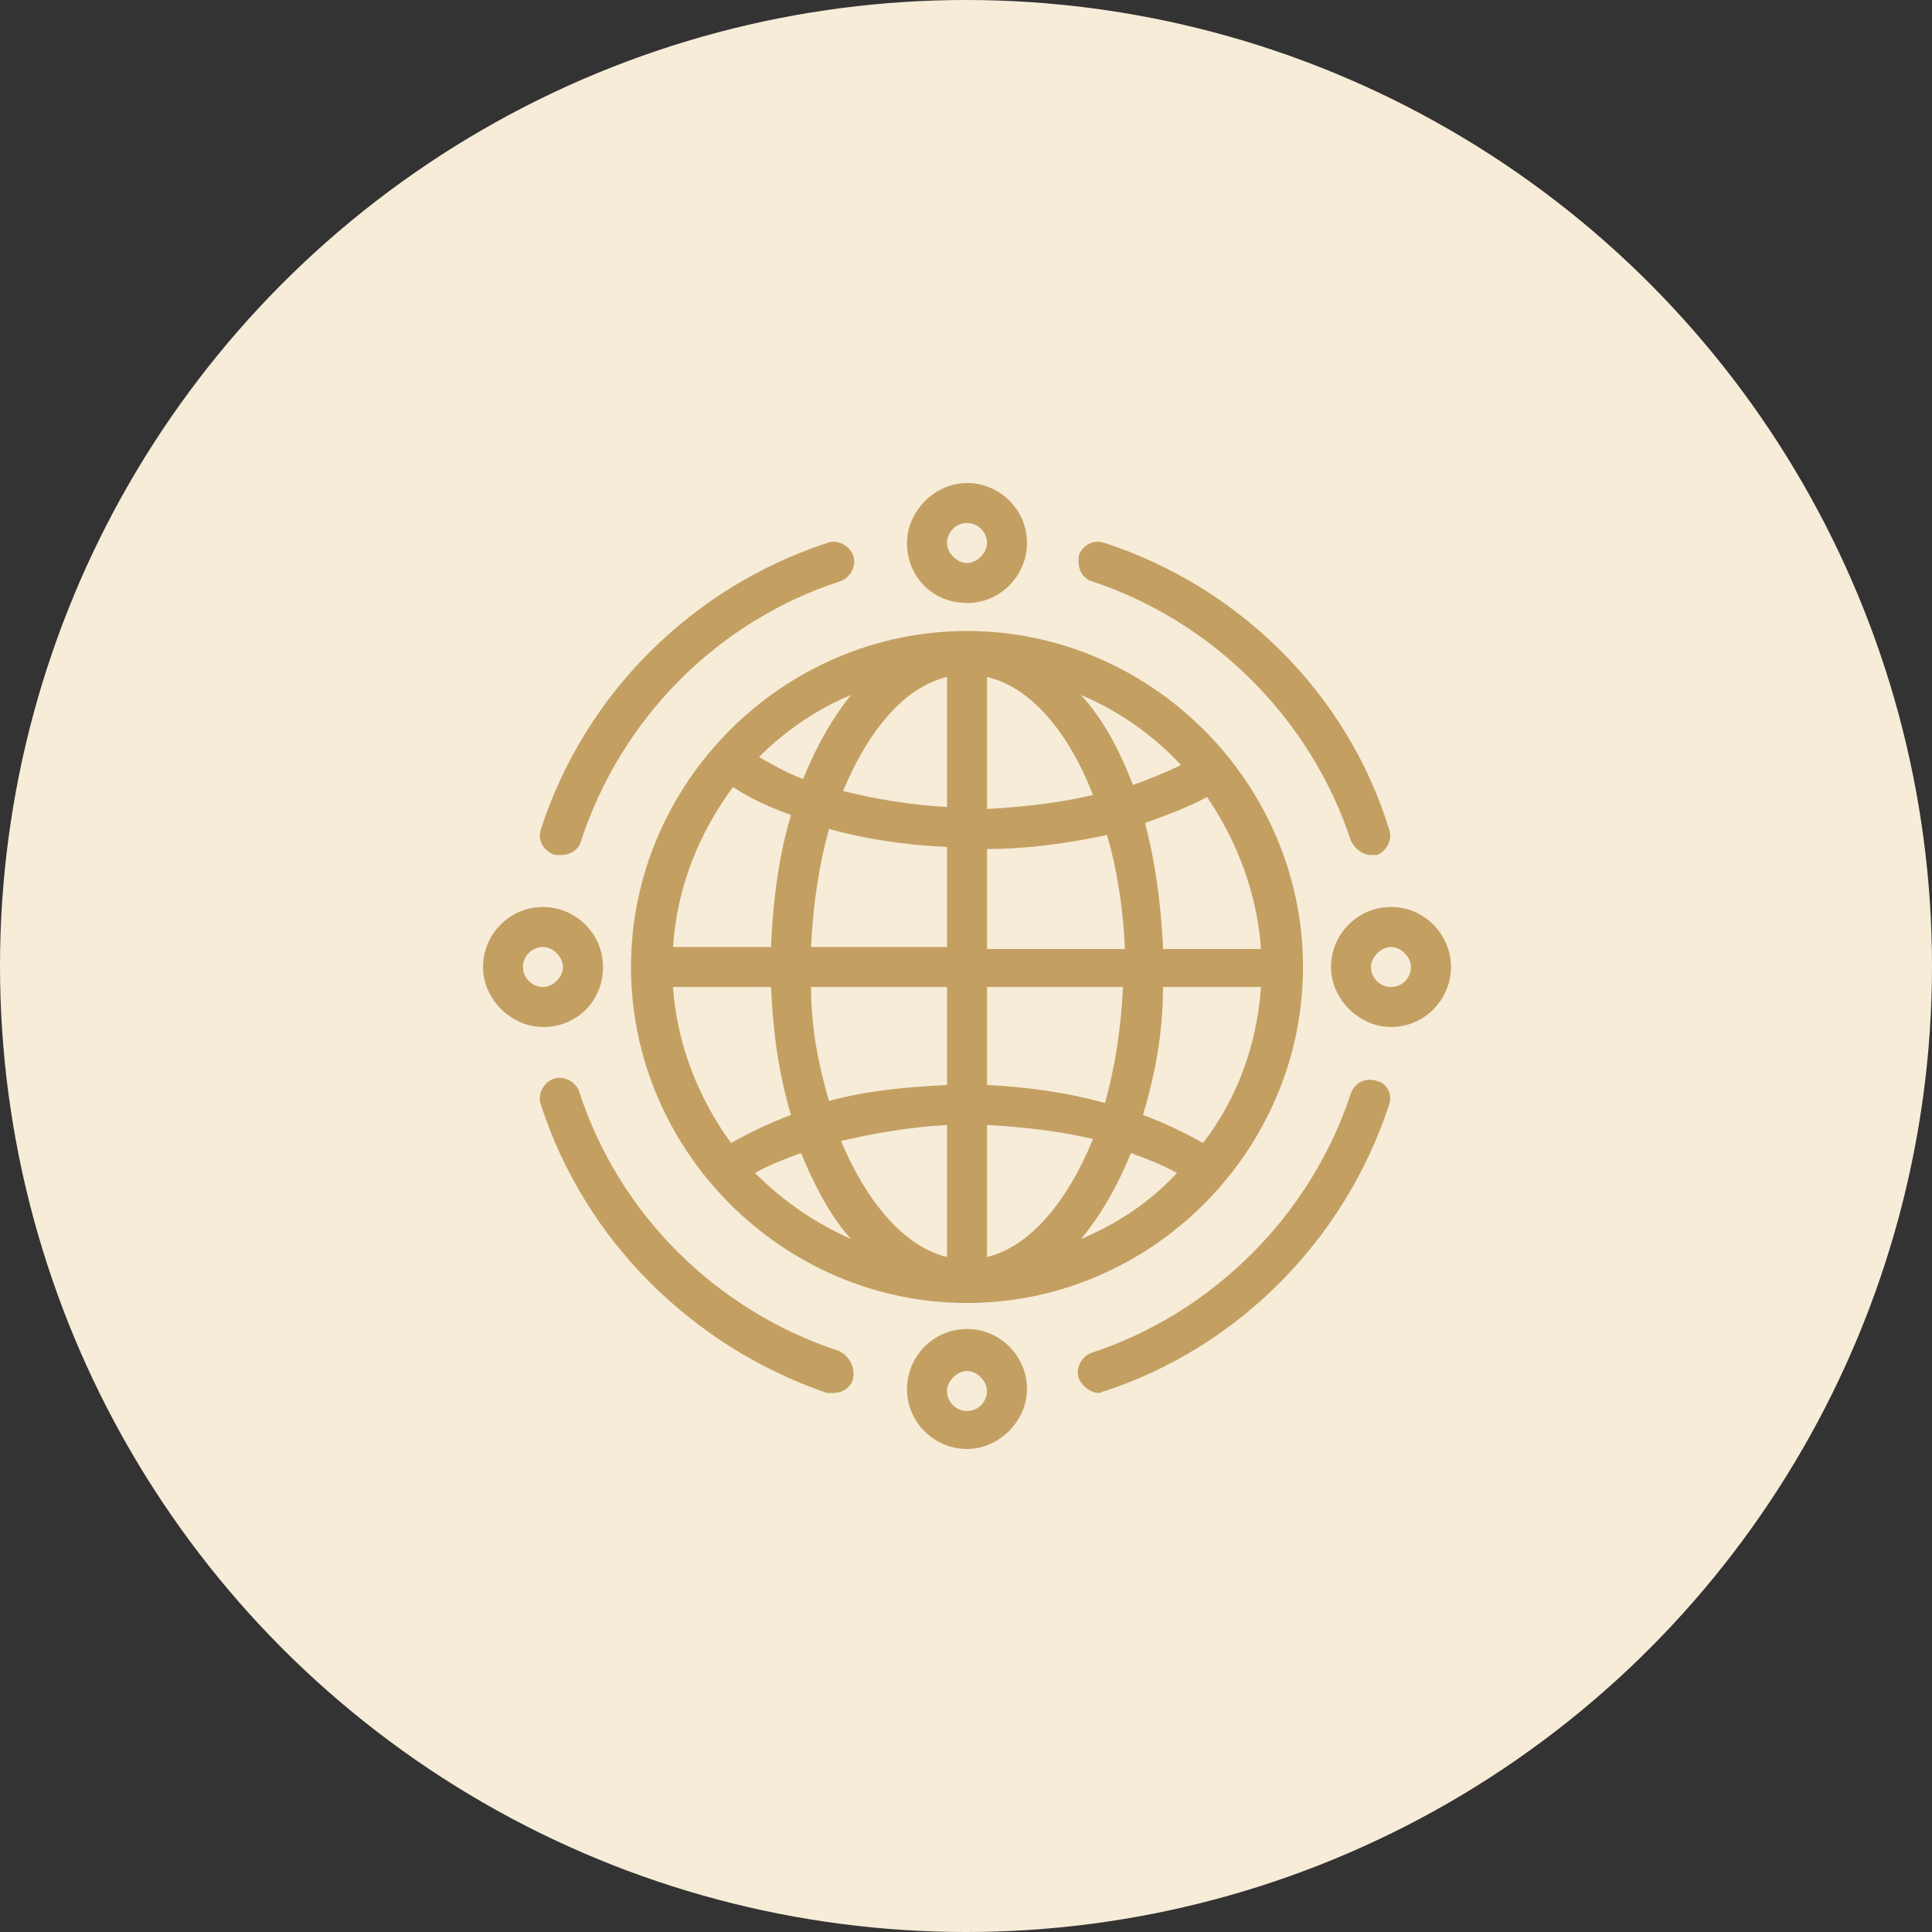 <?xml version="1.0" encoding="UTF-8"?>
<svg width="200px" height="200px" viewBox="0 0 200 200" version="1.1" xmlns="http://www.w3.org/2000/svg" xmlns:xlink="http://www.w3.org/1999/xlink">
    <rect x="0" y="0" width="200" height="200" fill="#333333" stroke="none"/>
    <title>Group 17 2</title>
    <g id="Page-1" stroke="none" stroke-width="1" fill="none" fill-rule="evenodd">
        <g id="Group-17">
            <g id="Group-11" fill="#F7ECD8">
                <circle id="Oval" cx="100" cy="100" r="100"></circle>
            </g>
            <g id="Shape-3" transform="translate(50, 50)" fill="#C3A062" fill-rule="nonzero">
                <path d="M50.104,15.321 C31.057,15.321 15.322,31.056 15.322,50.103 C15.322,69.15 31.057,84.885 50.104,84.885 C69.151,84.885 84.886,69.15 84.886,50.103 C84.886,31.056 69.151,15.321 50.104,15.321 Z M48.034,33.54 C44.307,33.333 40.581,32.712 37.268,31.884 C39.96,25.466 43.686,21.118 48.034,20.083 L48.034,33.54 Z M48.034,37.681 L48.034,48.033 L33.955,48.033 C34.163,43.685 34.784,39.544 35.818,35.818 C39.545,36.853 43.686,37.474 48.034,37.681 L48.034,37.681 Z M52.174,37.888 C56.522,37.888 60.663,37.267 64.596,36.439 C65.632,39.959 66.253,43.893 66.459,48.24 L52.174,48.24 L52.174,37.888 Z M52.174,33.747 L52.174,20.083 C56.729,21.118 60.663,25.879 63.147,32.297 C59.628,33.126 55.901,33.54 52.174,33.747 L52.174,33.747 Z M33.127,30.642 C31.47,30.021 30.021,29.192 28.572,28.364 C31.263,25.673 34.576,23.396 38.096,21.946 C36.233,24.224 34.576,27.122 33.127,30.642 Z M31.885,34.368 C30.643,38.509 30.022,43.064 29.815,48.033 L19.67,48.033 C20.084,41.822 22.361,36.232 25.882,31.47 C27.744,32.712 29.608,33.54 31.885,34.368 L31.885,34.368 Z M29.814,52.173 C30.021,56.936 30.642,61.283 31.884,65.424 C29.607,66.252 27.536,67.287 25.673,68.322 C22.36,63.767 20.083,58.178 19.669,52.174 L29.814,52.173 Z M33.955,52.173 L48.034,52.173 L48.034,62.318 C43.686,62.525 39.545,62.939 35.819,63.974 C34.783,60.455 33.955,56.521 33.955,52.173 L33.955,52.173 Z M48.034,66.459 L48.034,80.124 C43.686,79.088 39.752,74.534 37.061,68.116 C40.58,67.287 44.307,66.666 48.034,66.459 L48.034,66.459 Z M52.174,80.123 L52.174,66.458 C55.901,66.666 59.627,67.079 63.147,67.908 C60.455,74.534 56.522,79.088 52.174,80.123 L52.174,80.123 Z M52.174,62.318 L52.174,52.173 L66.252,52.173 C66.045,56.521 65.424,60.455 64.39,64.182 C60.663,63.146 56.522,62.525 52.174,62.318 Z M70.394,52.173 L80.538,52.173 C80.124,58.177 78.054,63.767 74.534,68.322 C72.671,67.287 70.6,66.252 68.323,65.424 C69.565,61.283 70.394,56.935 70.394,52.173 L70.394,52.173 Z M70.394,48.033 C70.186,43.478 69.565,39.13 68.531,35.197 C70.808,34.368 73.086,33.54 74.949,32.505 C78.054,37.06 80.124,42.443 80.538,48.24 L70.394,48.24 L70.394,48.033 Z M72.257,29.193 C70.6,30.021 68.944,30.642 67.288,31.263 C65.839,27.536 64.182,24.431 61.905,21.947 C65.839,23.603 69.358,26.087 72.257,29.193 Z M28.158,71.428 C29.607,70.6 31.263,69.979 32.92,69.358 C34.369,72.877 36.026,75.983 38.096,78.261 C34.368,76.604 31.056,74.327 28.158,71.428 Z M61.905,78.261 C63.975,75.776 65.631,72.877 67.081,69.358 C68.737,69.979 70.394,70.6 71.843,71.428 C69.151,74.327 65.839,76.604 61.905,78.261 L61.905,78.261 Z M50.104,12.423 C53.623,12.423 56.315,9.524 56.315,6.211 C56.315,2.692 53.417,0 50.104,0 C46.791,0 43.892,2.899 43.892,6.211 C43.892,9.732 46.584,12.423 50.104,12.423 Z M50.104,4.141 C51.346,4.141 52.174,5.177 52.174,6.211 C52.174,7.247 51.138,8.282 50.104,8.282 C49.068,8.282 48.033,7.246 48.033,6.211 C48.033,5.177 48.862,4.141 50.104,4.141 Z M50.104,87.577 C46.584,87.577 43.892,90.476 43.892,93.789 C43.892,97.308 46.791,100 50.104,100 C53.417,100 56.315,97.101 56.315,93.789 C56.315,90.476 53.623,87.577 50.104,87.577 Z M50.104,96.066 C48.862,96.066 48.033,95.03 48.033,93.996 C48.033,92.96 49.069,91.926 50.104,91.926 C51.139,91.926 52.174,92.961 52.174,93.996 C52.174,95.03 51.346,96.066 50.104,96.066 Z M93.995,43.893 C90.476,43.893 87.784,46.791 87.784,50.104 C87.784,53.417 90.682,56.316 93.995,56.316 C97.515,56.316 100.207,53.417 100.207,50.104 C100.206,46.791 97.515,43.893 93.995,43.893 L93.995,43.893 Z M93.995,52.174 C92.753,52.174 91.925,51.139 91.925,50.104 C91.925,49.069 92.961,48.034 93.995,48.034 C95.031,48.034 96.066,49.069 96.066,50.104 C96.066,51.14 95.237,52.174 93.995,52.174 Z M12.423,50.104 C12.423,46.585 9.524,43.893 6.211,43.893 C2.692,43.893 0,46.791 0,50.104 C0,53.417 2.899,56.316 6.211,56.316 C9.732,56.316 12.423,53.624 12.423,50.104 Z M4.141,50.104 C4.141,48.862 5.177,48.034 6.211,48.034 C7.247,48.034 8.282,49.069 8.282,50.104 C8.282,51.14 7.246,52.174 6.211,52.174 C5.177,52.174 4.141,51.346 4.141,50.104 Z M61.697,7.455 C62.111,6.419 63.147,5.798 64.389,6.213 C78.26,10.768 89.44,21.74 93.788,35.819 C94.202,36.854 93.581,38.096 92.546,38.51 L91.925,38.51 C91.097,38.51 90.269,37.889 89.855,37.061 C85.714,24.432 75.569,14.287 62.94,10.146 C61.905,9.732 61.492,8.697 61.698,7.455 L61.697,7.455 Z M6.005,35.819 C10.559,21.74 21.739,10.767 35.611,6.212 C36.646,5.799 37.888,6.42 38.302,7.454 C38.716,8.49 38.095,9.732 37.06,10.146 C24.224,14.286 14.286,24.431 10.145,37.06 C9.938,37.889 9.11,38.51 8.075,38.51 L7.454,38.51 C6.211,38.096 5.591,36.854 6.005,35.818 L6.005,35.819 Z M38.302,92.754 C38.095,93.582 37.267,94.203 36.232,94.203 L35.611,94.203 C21.739,89.441 10.56,78.469 6.005,64.39 C5.591,63.354 6.212,62.112 7.247,61.698 C8.282,61.285 9.524,61.906 9.938,62.94 C14.079,75.777 24.224,85.714 36.853,89.855 C38.095,90.475 38.509,91.718 38.302,92.753 L38.302,92.754 Z M93.788,64.39 C89.233,78.261 78.26,89.441 64.389,93.996 C64.182,93.996 63.975,94.203 63.768,94.203 C62.94,94.203 62.111,93.582 61.698,92.754 C61.284,91.718 61.905,90.477 62.94,90.063 C75.569,85.922 85.714,75.777 89.855,63.148 C90.268,62.112 91.304,61.491 92.546,61.906 C93.581,62.112 94.202,63.354 93.788,64.39 L93.788,64.39 Z" id="Shape"></path>
            </g>
        </g>
    </g>
</svg>